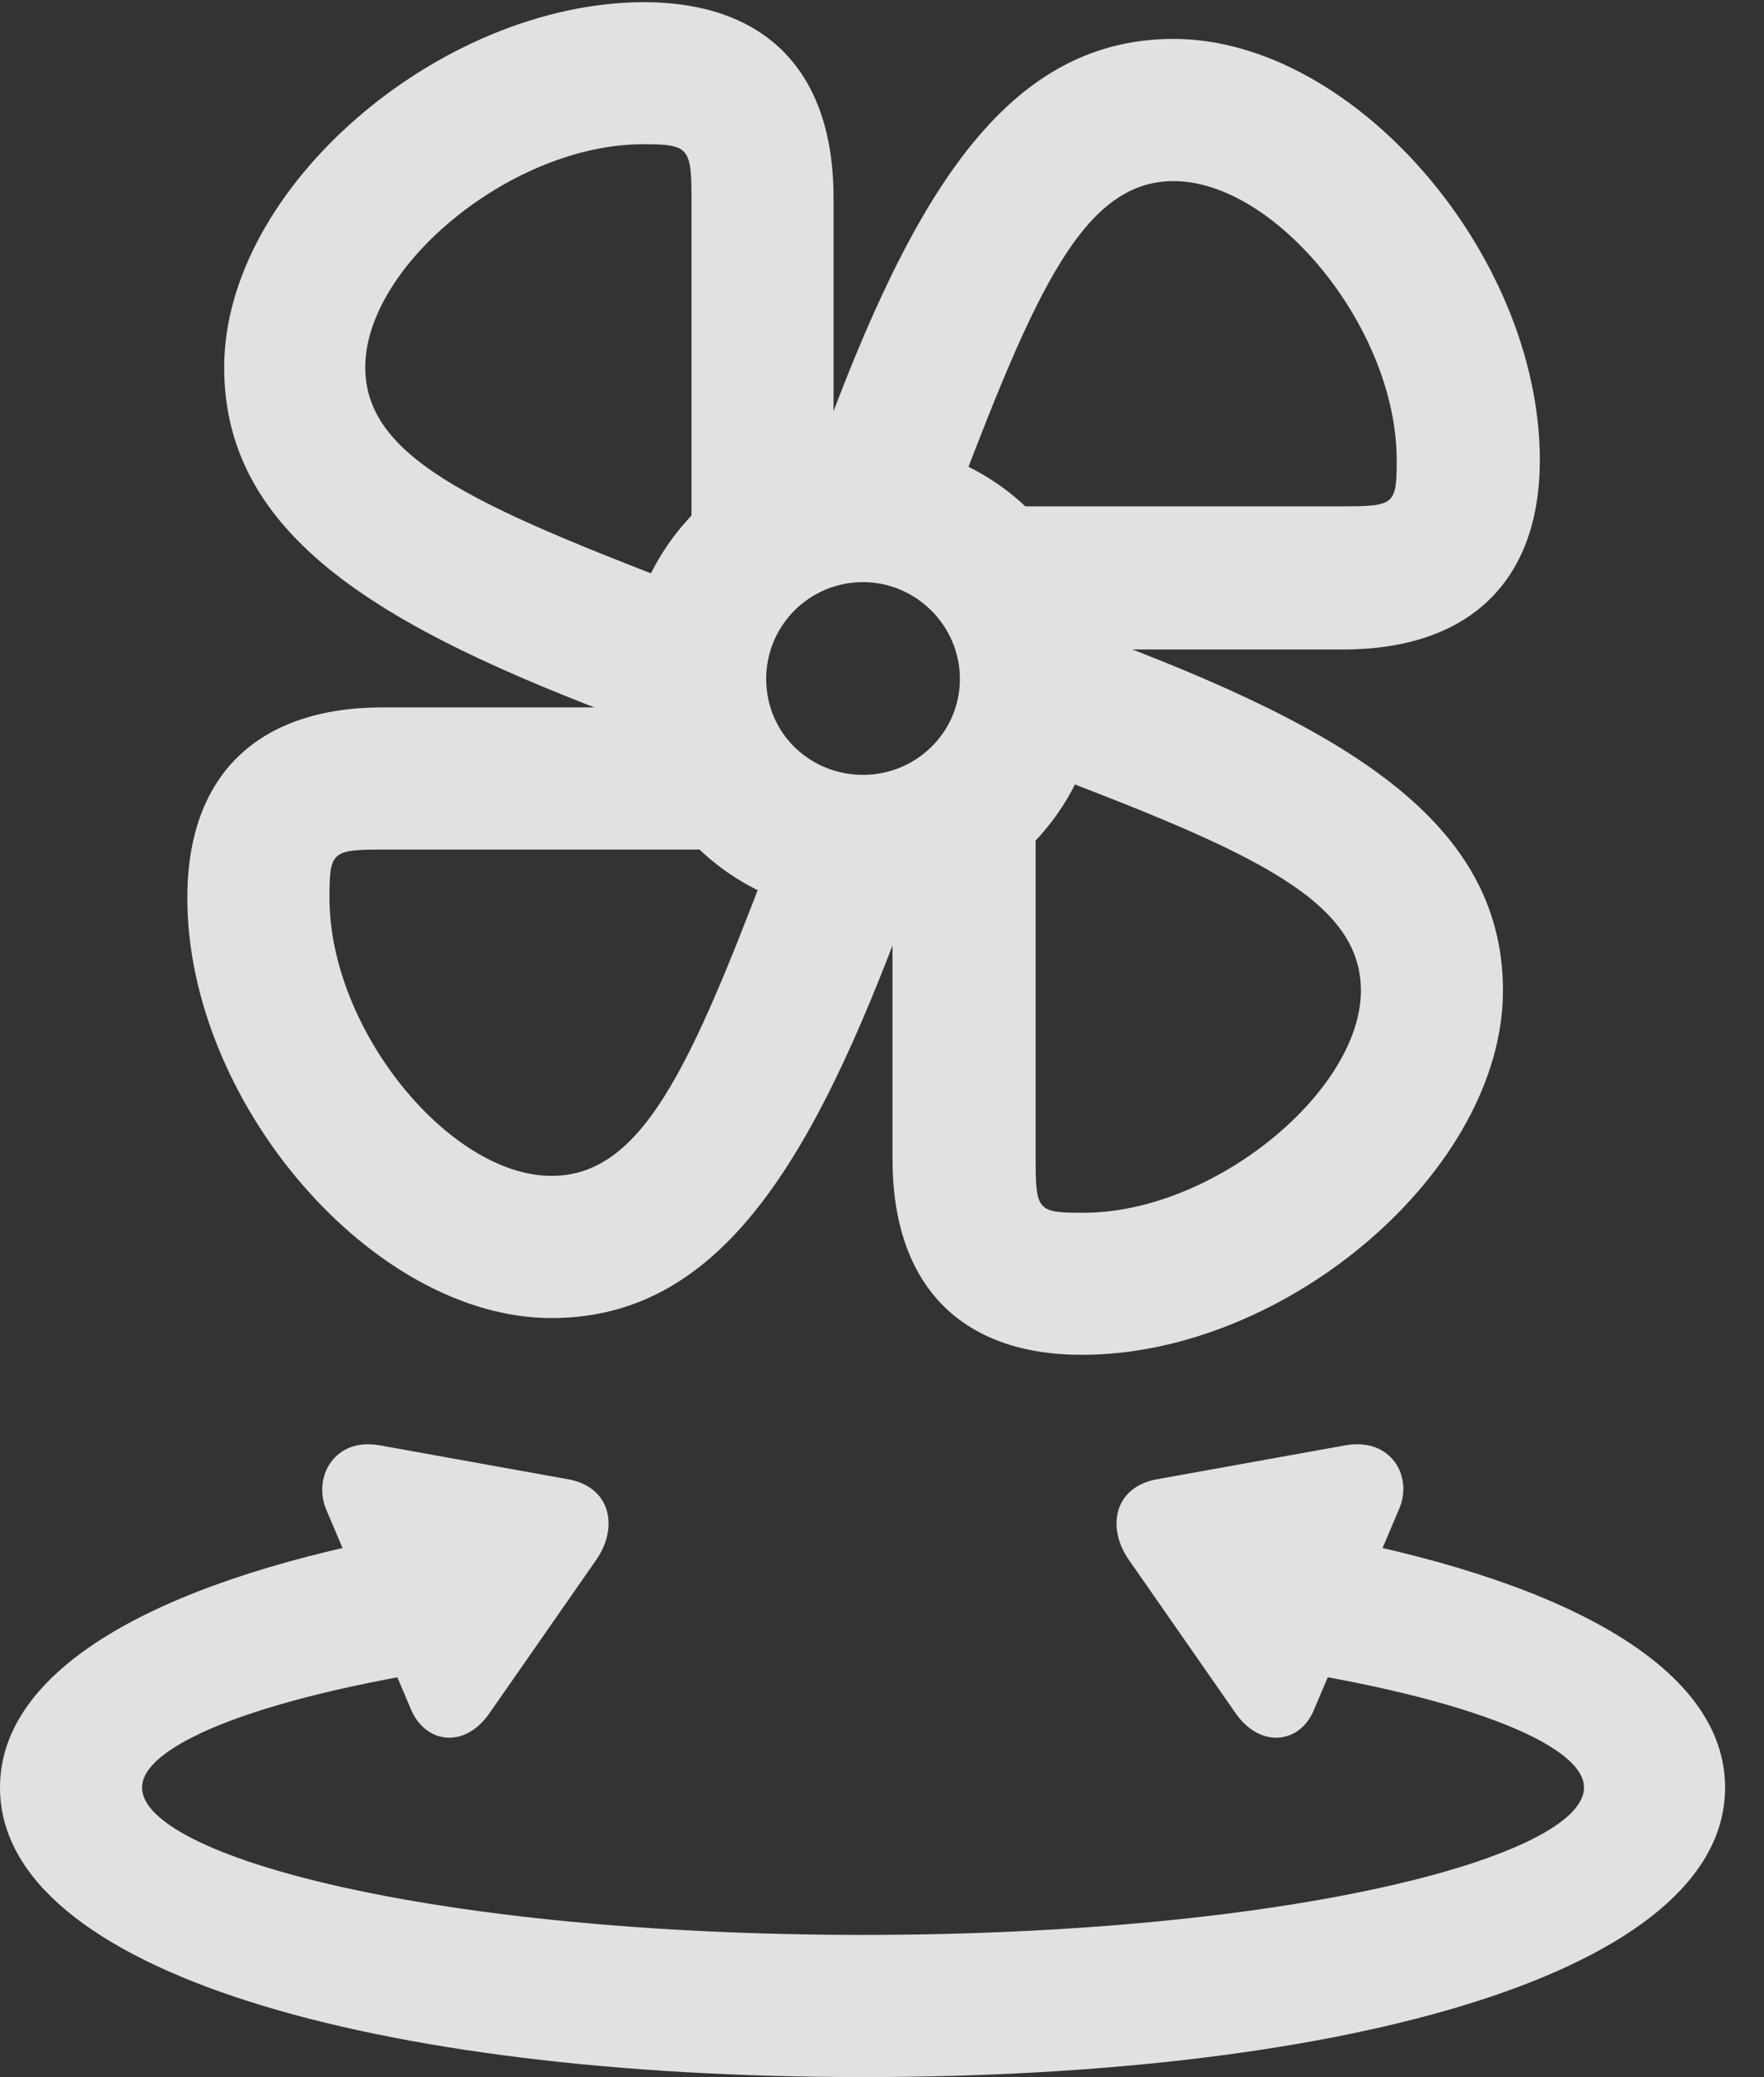 <?xml version="1.0" encoding="UTF-8"?>
<!--Generator: Apple Native CoreSVG 232.5-->
<!DOCTYPE svg
PUBLIC "-//W3C//DTD SVG 1.1//EN"
       "http://www.w3.org/Graphics/SVG/1.1/DTD/svg11.dtd">
<svg version="1.1" xmlns="http://www.w3.org/2000/svg" xmlns:xlink="http://www.w3.org/1999/xlink" width="16.367" height="19.268">
 <rect width="100%" height="100%" fill="#333333" stroke="none"/>
 <g>
  <rect height="19.268" opacity="0" width="16.367" x="0" y="0"/>
  <path d="M8.008 19.268C12.52 19.268 16.006 18.291 16.006 16.582C16.006 15.488 14.57 14.688 12.344 14.258L11.582 15.44C13.525 15.713 14.697 16.172 14.697 16.582C14.697 17.217 11.992 17.949 8.008 17.949C4.014 17.949 1.318 17.217 1.318 16.582C1.318 16.172 2.49 15.713 4.424 15.44L3.662 14.258C1.436 14.688 0 15.488 0 16.582C0 18.291 3.486 19.268 8.008 19.268ZM3.027 14.004L3.818 15.869C3.955 16.172 4.316 16.23 4.551 15.879L5.537 14.463C5.742 14.16 5.664 13.789 5.264 13.721L3.525 13.408C3.105 13.33 2.9 13.701 3.027 14.004ZM12.979 14.004C13.115 13.701 12.91 13.33 12.48 13.408L10.742 13.721C10.342 13.789 10.264 14.16 10.469 14.463L11.455 15.879C11.69 16.23 12.06 16.172 12.188 15.869Z" fill="#ffffff" fill-opacity="0.85"/>
  <path d="M7.734 4.707L7.734 1.836C7.734 0.664 7.109 0.02 5.967 0.02C4.082 0.029 2.08 1.738 2.08 3.408C2.08 5.039 3.652 5.889 6.113 6.787L6.66 5.557C4.512 4.736 3.389 4.287 3.389 3.408C3.389 2.461 4.756 1.338 5.967 1.338C6.387 1.338 6.416 1.367 6.416 1.836L6.416 5.098ZM9.6 6.025L12.461 6.025C13.633 6.025 14.287 5.391 14.287 4.268C14.287 2.363 12.559 0.361 10.889 0.361C9.268 0.361 8.398 1.934 7.52 4.395L8.75 4.951C9.561 2.803 10.01 1.68 10.889 1.68C11.836 1.68 12.959 3.047 12.959 4.268C12.959 4.678 12.94 4.697 12.461 4.697L9.199 4.697ZM8.281 7.891L8.281 10.752C8.281 11.924 8.916 12.568 10.039 12.568C11.943 12.568 13.945 10.85 13.945 9.189C13.945 7.559 12.373 6.699 9.912 5.801L9.355 7.041C11.494 7.852 12.627 8.301 12.627 9.189C12.627 10.127 11.25 11.26 10.039 11.25C9.629 11.25 9.609 11.23 9.609 10.752L9.609 7.49ZM6.406 6.562L3.555 6.562C2.383 6.562 1.738 7.197 1.738 8.33C1.738 10.225 3.457 12.227 5.117 12.227C6.748 12.227 7.607 10.654 8.496 8.193L7.266 7.637C6.455 9.785 6.006 10.908 5.117 10.908C4.17 10.908 3.057 9.551 3.057 8.33C3.057 7.9 3.076 7.881 3.555 7.881L6.816 7.881ZM8.008 8.486C9.219 8.486 10.205 7.51 10.205 6.299C10.205 5.078 9.219 4.102 8.008 4.102C6.797 4.102 5.811 5.078 5.811 6.299C5.811 7.51 6.797 8.486 8.008 8.486ZM8.008 7.188C7.51 7.188 7.109 6.797 7.109 6.299C7.109 5.801 7.51 5.4 8.008 5.4C8.496 5.4 8.906 5.801 8.906 6.299C8.906 6.797 8.496 7.188 8.008 7.188Z" fill="#ffffff" fill-opacity="0.85"/>
 </g>
</svg>
